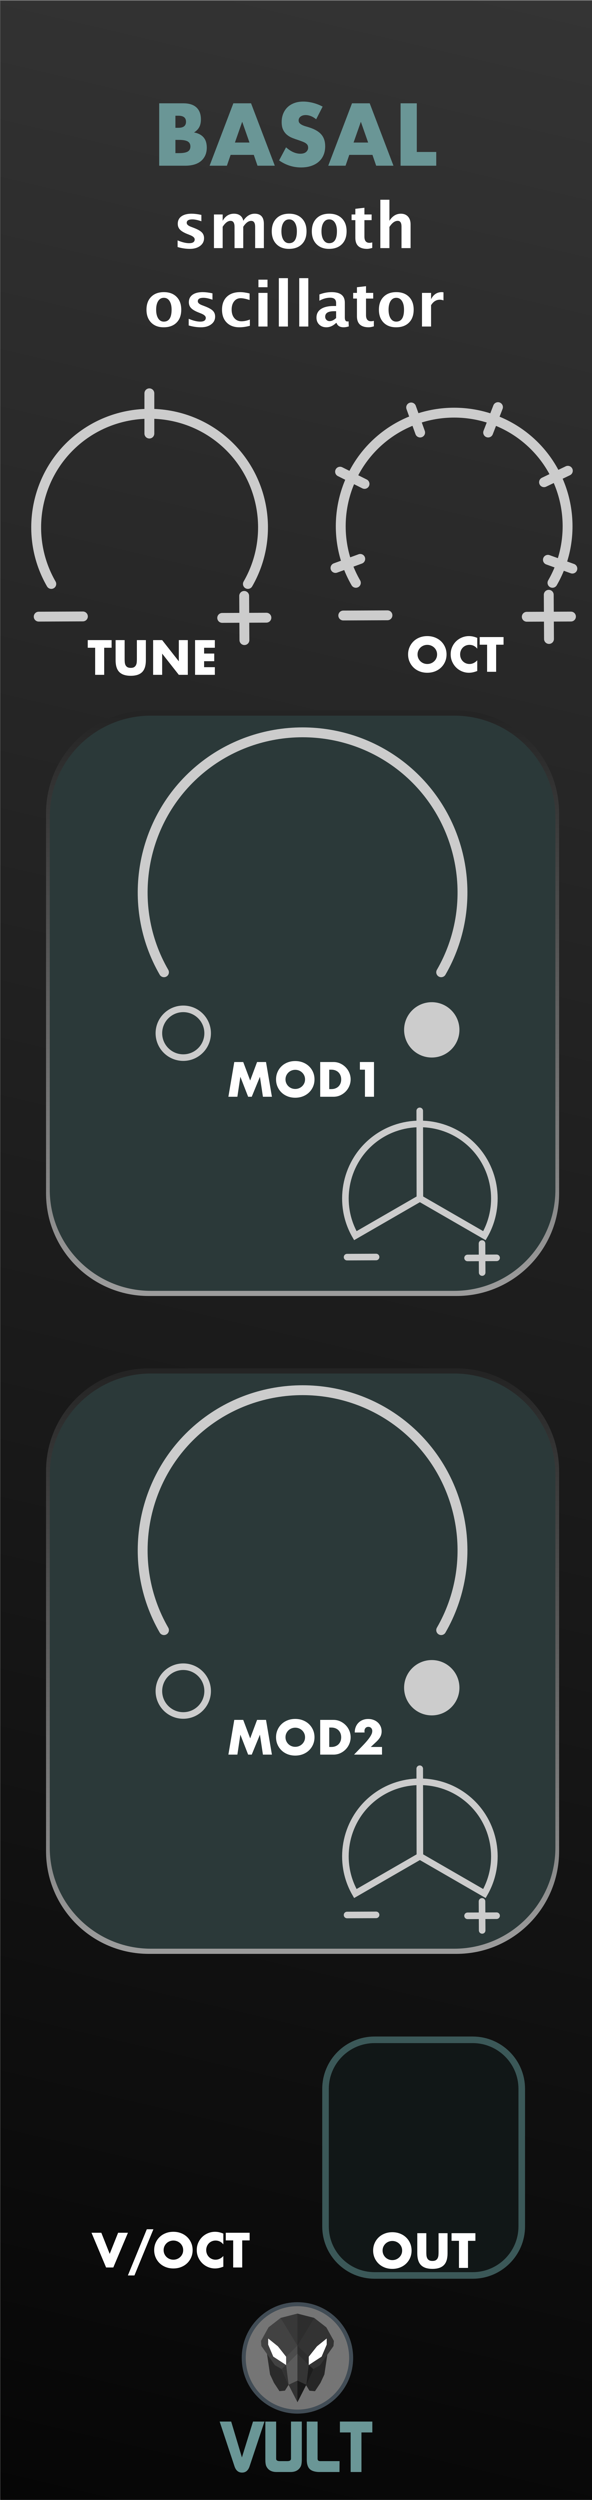 <?xml version="1.0" encoding="UTF-8" standalone="no"?>
<svg
   xmlns:serif="http://www.serif.com/"
   xmlns:dc="http://purl.org/dc/elements/1.1/"
   xmlns:cc="http://creativecommons.org/ns#"
   xmlns:rdf="http://www.w3.org/1999/02/22-rdf-syntax-ns#"
   xmlns:svg="http://www.w3.org/2000/svg"
   xmlns="http://www.w3.org/2000/svg"
   xmlns:xlink="http://www.w3.org/1999/xlink"
   xmlns:sodipodi="http://sodipodi.sourceforge.net/DTD/sodipodi-0.dtd"
   xmlns:inkscape="http://www.inkscape.org/namespaces/inkscape"
   width="90px"
   height="380px"
   version="1.1"
   xml:space="preserve"
   style="fill-rule:evenodd;clip-rule:evenodd;stroke-linecap:round;"
   id="svg200"
   sodipodi:docname="Basal.svg"
   inkscape:version="0.92.3 (2405546, 2018-03-11)"><rect width="100%" height="100%" fill="#808080" stroke="none"/><sodipodi:namedview
   pagecolor="#ffffff"
   bordercolor="#666666"
   borderopacity="1"
   objecttolerance="10"
   gridtolerance="10"
   guidetolerance="10"
   inkscape:pageopacity="0"
   inkscape:pageshadow="2"
   inkscape:window-width="1920"
   inkscape:window-height="1017"
   id="namedview202"
   showgrid="false"
   inkscape:zoom="1.4142136"
   inkscape:cx="-110.9126"
   inkscape:cy="222.34409"
   inkscape:window-x="1912"
   inkscape:window-y="-8"
   inkscape:window-maximized="1"
   inkscape:current-layer="layer2" />
  <defs
   id="defs17">
    <linearGradient
   id="_Linear1"
   x1="0"
   y1="0"
   x2="1"
   y2="0"
   gradientUnits="userSpaceOnUse"
   gradientTransform="matrix(89.711,-379.998,227.268,150,0.289,379.998)">
      <stop
   offset="0"
   style="stop-color:#060606;stop-opacity:1"
   id="stop2" />
      <stop
   offset="1"
   style="stop-color:#343434;stop-opacity:1"
   id="stop4" />
    </linearGradient>
    <linearGradient
   id="_Linear2"
   x1="0"
   y1="0"
   x2="1"
   y2="0"
   gradientUnits="userSpaceOnUse"
   gradientTransform="matrix(0,-89,28.826,0,77.652,197)">
      <stop
   offset="0"
   style="stop-color:rgb(156,156,156);stop-opacity:1"
   id="stop7" />
      <stop
   offset="1"
   style="stop-color:rgb(36,36,36);stop-opacity:1"
   id="stop9" />
    </linearGradient>
    <linearGradient
   id="_Linear3"
   x1="0"
   y1="0"
   x2="1"
   y2="0"
   gradientUnits="userSpaceOnUse"
   gradientTransform="matrix(0,-89,28.826,0,77.652,297)">
      <stop
   offset="0"
   style="stop-color:rgb(156,156,156);stop-opacity:1"
   id="stop12" />
      <stop
   offset="1"
   style="stop-color:rgb(36,36,36);stop-opacity:1"
   id="stop14" />
    </linearGradient>
  
    
    
    
    
    
    
    
    
    
    
    
    
    
    
    
    
    
    
    
    
    
    
  <linearGradient
   inkscape:collect="always"
   xlink:href="#_Linear1"
   id="linearGradient1268"
   x1="115.284"
   y1="382.275"
   x2="204.995"
   y2="2.277"
   gradientUnits="userSpaceOnUse"
   gradientTransform="matrix(1.004,0,0,1,-115.655,-2.177)" />
      
      
      
      
      
      
      
      
      
      
      
      
      
      
      
      
      
      
      
      
      
    </defs>
  
<g
   inkscape:groupmode="layer"
   id="layer1"
   inkscape:label="Layer 1"><rect
     style="clip-rule:evenodd;fill:url(#linearGradient1268);fill-opacity:1.0;fill-rule:evenodd;stroke-width:1.002;stroke-linecap:round"
     height="380.069"
     width="90.031"
     y="0.101"
     x="0.04"
     id="rect2024" /></g><g
   inkscape:groupmode="layer"
   id="layer2"
   inkscape:label="Layer 2"><path
     inkscape:connector-curvature="0"
     id="path21"
     style="fill-rule:evenodd;clip-rule:evenodd;stroke-linecap:round;fill:url(#_Linear2)"
     d="M 85,123.6 C 85,114.99 78.01,108 69.4,108 H 22.6 C 13.99,108 7,114.99 7,123.6 v 57.8 c 0,8.61 6.99,15.6 15.6,15.6 h 46.8 c 8.61,0 15.6,-6.99 15.6,-15.6 z" /><path
     inkscape:connector-curvature="0"
     id="path23"
     style="fill-rule:evenodd;clip-rule:evenodd;stroke-linecap:round;fill:#2b3939;fill-opacity:1"
     d="m 84.435,124.158 c 0,-8.485 -6.889,-15.374 -15.374,-15.374 H 22.939 c -8.485,0 -15.374,6.889 -15.374,15.374 v 56.684 c 0,8.485 6.889,15.374 15.374,15.374 h 46.122 c 8.485,0 15.374,-6.889 15.374,-15.374 z" /><g
     style="fill-rule:evenodd;clip-rule:evenodd;stroke-linecap:round"
     id="text9293-4">
      <path
   inkscape:connector-curvature="0"
   id="path25"
   style="fill:#ffffff;fill-rule:nonzero"
   d="m 63.476,99.477 c 0,0.21 0.04,0.404 0.119,0.581 0.079,0.178 0.187,0.332 0.322,0.462 0.135,0.131 0.293,0.233 0.472,0.305 0.18,0.072 0.37,0.108 0.571,0.108 0.201,0 0.391,-0.036 0.57,-0.108 0.18,-0.072 0.339,-0.174 0.476,-0.305 0.138,-0.13 0.247,-0.284 0.326,-0.462 0.079,-0.177 0.119,-0.371 0.119,-0.581 0,-0.21 -0.04,-0.403 -0.119,-0.581 -0.079,-0.177 -0.188,-0.331 -0.326,-0.462 -0.137,-0.13 -0.296,-0.232 -0.476,-0.304 -0.179,-0.072 -0.369,-0.109 -0.57,-0.109 -0.201,0 -0.391,0.037 -0.571,0.109 -0.179,0.072 -0.337,0.174 -0.472,0.304 -0.135,0.131 -0.243,0.285 -0.322,0.462 -0.079,0.178 -0.119,0.371 -0.119,0.581 z m -1.435,0 c 0,-0.392 0.072,-0.757 0.217,-1.095 0.145,-0.338 0.345,-0.634 0.602,-0.886 0.257,-0.252 0.563,-0.449 0.92,-0.591 0.357,-0.142 0.751,-0.214 1.18,-0.214 0.425,0 0.817,0.072 1.176,0.214 0.359,0.142 0.668,0.339 0.927,0.591 0.259,0.252 0.461,0.548 0.606,0.886 0.145,0.338 0.217,0.703 0.217,1.095 0,0.392 -0.072,0.758 -0.217,1.096 -0.145,0.338 -0.347,0.633 -0.606,0.885 -0.259,0.252 -0.568,0.45 -0.927,0.592 -0.359,0.142 -0.751,0.213 -1.176,0.213 -0.429,0 -0.823,-0.071 -1.18,-0.213 -0.357,-0.142 -0.663,-0.34 -0.92,-0.592 -0.257,-0.252 -0.457,-0.547 -0.602,-0.885 -0.145,-0.338 -0.217,-0.704 -0.217,-1.096 z" />
      <path
   inkscape:connector-curvature="0"
   id="path27"
   style="fill:#ffffff;fill-rule:nonzero"
   d="m 72.555,98.602 c -0.317,-0.387 -0.709,-0.581 -1.176,-0.581 -0.205,0 -0.396,0.038 -0.571,0.112 -0.175,0.075 -0.325,0.177 -0.451,0.305 -0.126,0.128 -0.225,0.281 -0.298,0.458 -0.072,0.178 -0.108,0.369 -0.108,0.574 0,0.21 0.036,0.404 0.108,0.581 0.073,0.178 0.173,0.332 0.301,0.462 0.129,0.131 0.279,0.234 0.452,0.308 0.173,0.075 0.359,0.112 0.56,0.112 0.439,0 0.833,-0.186 1.183,-0.56 v 1.624 l -0.14,0.049 c -0.21,0.075 -0.406,0.13 -0.588,0.165 -0.182,0.035 -0.362,0.052 -0.539,0.052 -0.364,0 -0.713,-0.068 -1.047,-0.206 -0.333,-0.138 -0.627,-0.331 -0.882,-0.581 -0.254,-0.25 -0.458,-0.546 -0.612,-0.889 -0.154,-0.343 -0.231,-0.718 -0.231,-1.124 0,-0.406 0.076,-0.778 0.227,-1.116 0.152,-0.338 0.355,-0.63 0.609,-0.875 0.255,-0.245 0.55,-0.436 0.886,-0.574 0.336,-0.138 0.688,-0.207 1.057,-0.207 0.21,0 0.416,0.023 0.619,0.067 0.203,0.044 0.417,0.113 0.641,0.206 z" />
      <path
   inkscape:connector-curvature="0"
   id="path29"
   style="fill:#ffffff;fill-rule:nonzero"
   d="m 75.425,98 v 4.116 H 74.053 V 98 h -1.127 v -1.162 h 3.626 V 98 Z" />
    </g><g
     style="fill-rule:evenodd;clip-rule:evenodd;stroke-linecap:round"
     id="g42">
      <path
   inkscape:connector-curvature="0"
   style="fill:none;stroke:#cccccc;stroke-width:1.5px"
   d="m 83.989,88.593 c 4.17,-7.222 2.537,-16.486 -3.852,-21.847 -6.389,-5.361 -15.795,-5.361 -22.184,0 -6.389,5.361 -8.022,14.625 -3.852,21.847"
   id="path8216-1" />
      <path
   inkscape:connector-curvature="0"
   style="fill:none;stroke:#cccccc;stroke-width:1.5px"
   d="m 63.872,65.747 -1.366,-3.81"
   id="path9948" />
      <path
   inkscape:connector-curvature="0"
   style="fill:none;stroke:#cccccc;stroke-width:1.5px"
   d="m 74.213,65.747 1.493,-3.86"
   serif:id="path9948"
   id="path99481" />
      <path
   inkscape:connector-curvature="0"
   style="fill:none;stroke:#cccccc;stroke-width:1.5px"
   d="m 82.707,73.3 3.621,-1.741"
   serif:id="path9948"
   id="path99482" />
      <path
   inkscape:connector-curvature="0"
   style="fill:none;stroke:#cccccc;stroke-width:1.5px"
   d="m 83.297,85.093 3.717,1.34"
   serif:id="path9948"
   id="path99483" />
      <path
   inkscape:connector-curvature="0"
   style="fill:none;stroke:#cccccc;stroke-width:1.5px"
   d="m 55.418,73.559 -3.719,-1.86"
   serif:id="path9948"
   id="path99484" />
      <path
   inkscape:connector-curvature="0"
   style="fill:none;stroke:#cccccc;stroke-width:1.5px"
   d="m 54.767,84.958 -3.764,1.378"
   serif:id="path9948"
   id="path99485" />
      <path
   inkscape:connector-curvature="0"
   style="fill:#cccccc;fill-rule:nonzero;stroke:#cccccc;stroke-width:1.5px"
   d="m 83.425,90.411 0.037,6.718"
   id="path9630" />
      <path
   inkscape:connector-curvature="0"
   style="fill:#cccccc;fill-rule:nonzero;stroke:#cccccc;stroke-width:1.5px"
   d="m 86.802,93.722 -6.718,0.031"
   id="path9630-1" />
      <path
   inkscape:connector-curvature="0"
   style="fill:#cccccc;fill-rule:nonzero;stroke:#cccccc;stroke-width:1.5px"
   d="m 58.905,93.531 -6.719,0.031"
   id="path9630-1-6" />
    </g><g
     style="fill-rule:evenodd;clip-rule:evenodd;stroke-linecap:round"
     serif:id="text9293-4"
     id="text9293-41">
      <path
   inkscape:connector-curvature="0"
   id="path44"
   style="fill:#ffffff;fill-rule:nonzero"
   d="m 15.839,98.463 v 4.116 H 14.467 V 98.463 H 13.34 v -1.162 h 3.626 v 1.162 z" />
      <path
   inkscape:connector-curvature="0"
   id="path46"
   style="fill:#ffffff;fill-rule:nonzero"
   d="m 18.947,97.301 v 2.87 c 0,0.154 0.006,0.312 0.018,0.473 0.011,0.161 0.046,0.307 0.104,0.437 0.059,0.131 0.151,0.237 0.277,0.319 0.126,0.082 0.303,0.122 0.532,0.122 0.229,0 0.405,-0.04 0.529,-0.122 0.123,-0.082 0.215,-0.188 0.276,-0.319 0.061,-0.13 0.097,-0.276 0.108,-0.437 0.012,-0.161 0.018,-0.319 0.018,-0.473 v -2.87 h 1.365 v 3.059 c 0,0.822 -0.188,1.421 -0.563,1.799 -0.376,0.378 -0.954,0.567 -1.733,0.567 -0.779,0 -1.358,-0.189 -1.736,-0.567 -0.378,-0.378 -0.567,-0.977 -0.567,-1.799 v -3.059 z" />
      <path
   inkscape:connector-curvature="0"
   id="path48"
   style="fill:#ffffff;fill-rule:nonzero"
   d="m 23.28,102.579 v -5.278 h 1.372 l 2.534,3.227 v -3.227 h 1.365 v 5.278 h -1.365 l -2.534,-3.227 v 3.227 z" />
      <path
   inkscape:connector-curvature="0"
   id="path50"
   style="fill:#ffffff;fill-rule:nonzero"
   d="m 32.66,98.463 h -1.631 v 0.882 h 1.54 v 1.162 h -1.54 v 0.91 h 1.631 v 1.162 h -3.003 v -5.278 h 3.003 z" />
    </g><g
     style="fill-rule:evenodd;clip-rule:evenodd;stroke-linecap:round"
     serif:id="text9293-4"
     id="text9293-42">
      <path
   inkscape:connector-curvature="0"
   id="path53"
   style="fill:#ffffff;fill-rule:nonzero"
   d="m 34.722,166.713 0.896,-5.278 h 1.358 l 1.057,2.814 1.05,-2.814 h 1.358 l 0.896,5.278 h -1.365 l -0.455,-3.038 -1.246,3.038 h -0.546 l -1.183,-3.038 -0.455,3.038 z" />
      <path
   inkscape:connector-curvature="0"
   id="path55"
   style="fill:#ffffff;fill-rule:nonzero"
   d="m 43.402,164.074 c 0,0.21 0.039,0.404 0.119,0.581 0.079,0.177 0.186,0.331 0.322,0.462 0.135,0.131 0.292,0.232 0.472,0.305 0.18,0.072 0.37,0.108 0.571,0.108 0.2,0 0.39,-0.036 0.57,-0.108 0.18,-0.073 0.338,-0.174 0.476,-0.305 0.138,-0.131 0.246,-0.285 0.326,-0.462 0.079,-0.177 0.119,-0.371 0.119,-0.581 0,-0.21 -0.04,-0.404 -0.119,-0.581 -0.08,-0.177 -0.188,-0.331 -0.326,-0.462 -0.138,-0.131 -0.296,-0.232 -0.476,-0.304 -0.18,-0.073 -0.37,-0.109 -0.57,-0.109 -0.201,0 -0.391,0.036 -0.571,0.109 -0.18,0.072 -0.337,0.173 -0.472,0.304 -0.136,0.131 -0.243,0.285 -0.322,0.462 -0.08,0.177 -0.119,0.371 -0.119,0.581 z m -1.435,0 c 0,-0.392 0.072,-0.757 0.217,-1.095 0.144,-0.339 0.345,-0.634 0.602,-0.886 0.256,-0.252 0.563,-0.449 0.92,-0.591 0.357,-0.143 0.75,-0.214 1.18,-0.214 0.424,0 0.816,0.071 1.176,0.214 0.359,0.142 0.668,0.339 0.927,0.591 0.259,0.252 0.461,0.547 0.606,0.886 0.144,0.338 0.217,0.703 0.217,1.095 0,0.392 -0.073,0.757 -0.217,1.096 -0.145,0.338 -0.347,0.633 -0.606,0.885 -0.259,0.252 -0.568,0.449 -0.927,0.592 -0.36,0.142 -0.752,0.213 -1.176,0.213 -0.43,0 -0.823,-0.071 -1.18,-0.213 -0.357,-0.143 -0.664,-0.34 -0.92,-0.592 -0.257,-0.252 -0.458,-0.547 -0.602,-0.885 -0.145,-0.339 -0.217,-0.704 -0.217,-1.096 z" />
      <path
   inkscape:connector-curvature="0"
   id="path57"
   style="fill:#ffffff;fill-rule:nonzero"
   d="m 50.052,165.551 h 0.315 c 0.238,0 0.45,-0.037 0.637,-0.112 0.186,-0.075 0.344,-0.177 0.472,-0.308 0.128,-0.131 0.226,-0.286 0.294,-0.465 0.068,-0.18 0.102,-0.377 0.102,-0.592 0,-0.21 -0.035,-0.406 -0.105,-0.588 -0.07,-0.182 -0.17,-0.338 -0.298,-0.469 -0.128,-0.131 -0.286,-0.233 -0.472,-0.308 -0.187,-0.075 -0.397,-0.112 -0.63,-0.112 h -0.315 z m -1.372,-4.116 h 2.03 c 0.359,0 0.696,0.072 1.011,0.217 0.315,0.145 0.59,0.337 0.826,0.578 0.236,0.24 0.421,0.52 0.557,0.84 0.135,0.319 0.203,0.654 0.203,1.004 0,0.345 -0.067,0.678 -0.2,0.998 -0.133,0.319 -0.317,0.6 -0.553,0.843 -0.236,0.243 -0.511,0.436 -0.826,0.581 -0.315,0.145 -0.654,0.217 -1.018,0.217 h -2.03 z" />
      <path
   inkscape:connector-curvature="0"
   id="path59"
   style="fill:#ffffff;fill-rule:nonzero"
   d="m 55.484,162.597 h -0.77 v -1.162 h 2.142 v 5.278 h -1.372 z" />
    </g><g
     style="fill-rule:evenodd;clip-rule:evenodd;stroke-linecap:round"
     id="g67">
      <path
   inkscape:connector-curvature="0"
   style="fill:none;stroke:#cccccc;stroke-width:1px"
   d="m 73.648,187.83 c 2.739,-4.743 1.666,-10.827 -2.529,-14.347 -4.196,-3.521 -10.374,-3.521 -14.569,0 -4.196,3.52 -5.269,9.604 -2.53,14.347 l 9.814,-5.666 z"
   id="path8216-1-5-0-2" />
      <path
   inkscape:connector-curvature="0"
   style="fill:#cccccc;fill-rule:nonzero;stroke:#cccccc;stroke-width:1px"
   d="m 73.278,189.024 0.024,4.412"
   id="path9630-2-6-1" />
      <path
   inkscape:connector-curvature="0"
   style="fill:#cccccc;fill-rule:nonzero;stroke:#cccccc;stroke-width:1px"
   d="m 75.496,191.198 -4.413,0.02"
   id="path9630-1-1-4-7" />
      <path
   inkscape:connector-curvature="0"
   style="fill:#cccccc;fill-rule:nonzero;stroke:#cccccc;stroke-width:1px"
   d="m 57.175,191.073 -4.412,0.02"
   id="path9630-1-6-9-9-2" />
      <path
   inkscape:connector-curvature="0"
   style="fill:none;stroke:#cccccc;stroke-width:1px"
   d="M 63.834,182.166 63.811,168.858"
   id="path9948-9-9-4" />
    </g><g
     style="fill-rule:evenodd;clip-rule:evenodd;stroke-linecap:round"
     id="text7967-9-5">
      <g
   id="g101"
   transform="matrix(1.059,0,0,1.059,7.758,37.714)">
        <path
   inkscape:connector-curvature="0"
   id="path69"
   style="fill:#ffffff;fill-rule:nonzero"
   d="m 18.171,-0.154 v -0.954 c 0.645,0.27 1.196,0.404 1.653,0.404 0.534,0 0.8,-0.181 0.8,-0.545 0,-0.234 -0.219,-0.439 -0.659,-0.615 l -0.44,-0.176 c -0.478,-0.194 -0.819,-0.402 -1.024,-0.625 -0.205,-0.222 -0.308,-0.498 -0.308,-0.826 0,-0.458 0.174,-0.813 0.523,-1.067 0.349,-0.253 0.837,-0.38 1.464,-0.38 0.393,0 0.861,0.057 1.403,0.172 v 0.914 c -0.522,-0.182 -0.954,-0.272 -1.297,-0.272 -0.539,0 -0.809,0.167 -0.809,0.501 0,0.22 0.199,0.406 0.598,0.558 l 0.378,0.145 c 0.566,0.214 0.959,0.431 1.181,0.651 0.221,0.22 0.332,0.503 0.332,0.849 0,0.454 -0.189,0.823 -0.565,1.106 -0.377,0.282 -0.867,0.424 -1.471,0.424 -0.581,0 -1.167,-0.088 -1.759,-0.264 z" />
        <path
   inkscape:connector-curvature="0"
   id="path71"
   style="fill:#ffffff;fill-rule:nonzero"
   d="m 23.39,0 v -4.828 h 1.249 v 0.91 c 0.381,-0.68 0.923,-1.02 1.627,-1.02 0.363,0 0.662,0.089 0.897,0.268 0.234,0.179 0.378,0.43 0.431,0.752 0.451,-0.68 0.997,-1.02 1.636,-1.02 0.882,0 1.323,0.487 1.323,1.46 V 0 h -1.249 v -3.052 c 0,-0.571 -0.19,-0.857 -0.571,-0.857 -0.39,0 -0.77,0.281 -1.139,0.844 V 0 h -1.249 v -3.052 c 0,-0.574 -0.192,-0.861 -0.576,-0.861 -0.384,0 -0.761,0.282 -1.13,0.848 V 0 Z" />
        <path
   inkscape:connector-curvature="0"
   id="path73"
   style="fill:#ffffff;fill-rule:nonzero"
   d="m 34.15,0.11 c -0.753,0 -1.352,-0.228 -1.796,-0.684 -0.444,-0.456 -0.666,-1.069 -0.666,-1.84 0,-0.78 0.223,-1.395 0.67,-1.847 0.447,-0.451 1.055,-0.677 1.823,-0.677 0.771,0 1.38,0.226 1.827,0.677 0.447,0.452 0.67,1.064 0.67,1.838 0,0.792 -0.224,1.412 -0.673,1.86 -0.448,0.449 -1.067,0.673 -1.855,0.673 z m 0.022,-0.814 c 0.747,0 1.121,-0.573 1.121,-1.719 0,-0.525 -0.099,-0.939 -0.297,-1.244 -0.198,-0.305 -0.469,-0.457 -0.815,-0.457 -0.343,0 -0.614,0.152 -0.812,0.457 -0.197,0.305 -0.296,0.722 -0.296,1.253 0,0.525 0.098,0.941 0.294,1.249 0.197,0.308 0.465,0.461 0.805,0.461 z" />
        <path
   inkscape:connector-curvature="0"
   id="path75"
   style="fill:#ffffff;fill-rule:nonzero"
   d="m 39.901,0.11 c -0.753,0 -1.352,-0.228 -1.796,-0.684 -0.444,-0.456 -0.666,-1.069 -0.666,-1.84 0,-0.78 0.223,-1.395 0.67,-1.847 0.447,-0.451 1.055,-0.677 1.823,-0.677 0.771,0 1.38,0.226 1.827,0.677 0.447,0.452 0.671,1.064 0.671,1.838 0,0.792 -0.225,1.412 -0.673,1.86 -0.449,0.449 -1.067,0.673 -1.856,0.673 z m 0.022,-0.814 c 0.748,0 1.122,-0.573 1.122,-1.719 0,-0.525 -0.099,-0.939 -0.297,-1.244 -0.198,-0.305 -0.47,-0.457 -0.816,-0.457 -0.343,0 -0.613,0.152 -0.811,0.457 -0.198,0.305 -0.297,0.722 -0.297,1.253 0,0.525 0.098,0.941 0.295,1.249 0.196,0.308 0.464,0.461 0.804,0.461 z" />
        <path
   inkscape:connector-curvature="0"
   id="path77"
   style="fill:#ffffff;fill-rule:nonzero"
   d="m 46.114,-0.026 c -0.31,0.09 -0.555,0.136 -0.734,0.136 -1.129,0 -1.693,-0.528 -1.693,-1.583 v -2.542 h -0.541 v -0.813 h 0.541 v -0.813 l 1.302,-0.15 v 0.963 h 1.033 v 0.813 h -1.033 v 2.37 c 0,0.593 0.242,0.889 0.725,0.889 0.112,0 0.245,-0.021 0.4,-0.062 z" />
        <path
   inkscape:connector-curvature="0"
   id="path79"
   style="fill:#ffffff;fill-rule:nonzero"
   d="m 47.275,0 v -6.943 h 1.302 v 3.025 c 0.425,-0.68 0.973,-1.02 1.644,-1.02 0.431,0 0.771,0.136 1.02,0.409 0.249,0.273 0.374,0.645 0.374,1.117 V 0 h -1.301 v -3.091 c 0,-0.548 -0.182,-0.822 -0.546,-0.822 -0.413,0 -0.81,0.291 -1.191,0.875 V 0 Z" />
        <path
   inkscape:connector-curvature="0"
   id="path81"
   style="fill:#ffffff;fill-rule:nonzero"
   d="m 16.166,11.366 c -0.754,0 -1.352,-0.227 -1.796,-0.683 -0.444,-0.456 -0.667,-1.07 -0.667,-1.84 0,-0.78 0.224,-1.396 0.671,-1.847 0.447,-0.452 1.055,-0.677 1.823,-0.677 0.771,0 1.38,0.225 1.827,0.677 0.447,0.451 0.67,1.064 0.67,1.838 0,0.791 -0.224,1.411 -0.673,1.86 -0.448,0.448 -1.067,0.672 -1.855,0.672 z m 0.022,-0.813 c 0.747,0 1.121,-0.573 1.121,-1.719 0,-0.525 -0.099,-0.94 -0.297,-1.245 -0.198,-0.305 -0.469,-0.457 -0.815,-0.457 -0.343,0 -0.614,0.152 -0.812,0.457 -0.197,0.305 -0.296,0.723 -0.296,1.254 0,0.524 0.098,0.94 0.294,1.248 0.197,0.308 0.465,0.462 0.805,0.462 z" />
        <path
   inkscape:connector-curvature="0"
   id="path83"
   style="fill:#ffffff;fill-rule:nonzero"
   d="m 19.763,11.103 v -0.955 c 0.645,0.27 1.196,0.405 1.653,0.405 0.533,0 0.8,-0.182 0.8,-0.545 0,-0.235 -0.22,-0.44 -0.659,-0.616 L 21.117,9.216 C 20.639,9.023 20.298,8.815 20.092,8.592 19.887,8.369 19.785,8.094 19.785,7.765 c 0,-0.457 0.174,-0.812 0.523,-1.066 0.349,-0.254 0.837,-0.38 1.464,-0.38 0.393,0 0.86,0.057 1.403,0.171 V 7.405 C 22.653,7.223 22.221,7.132 21.878,7.132 c -0.54,0 -0.809,0.167 -0.809,0.501 0,0.22 0.199,0.406 0.598,0.559 l 0.378,0.145 c 0.566,0.214 0.959,0.431 1.18,0.651 0.222,0.219 0.332,0.502 0.332,0.848 0,0.455 -0.188,0.823 -0.565,1.106 -0.376,0.283 -0.867,0.424 -1.471,0.424 -0.58,0 -1.166,-0.087 -1.758,-0.263 z" />
        <path
   inkscape:connector-curvature="0"
   id="path85"
   style="fill:#ffffff;fill-rule:nonzero"
   d="m 28.544,11.151 c -0.54,0.144 -1.04,0.215 -1.5,0.215 -0.771,0 -1.38,-0.226 -1.827,-0.679 -0.447,-0.453 -0.67,-1.069 -0.67,-1.849 0,-0.788 0.23,-1.405 0.69,-1.851 0.46,-0.446 1.096,-0.668 1.908,-0.668 0.393,0 0.846,0.063 1.359,0.189 v 0.941 c -0.533,-0.173 -0.96,-0.26 -1.28,-0.26 -0.389,0 -0.703,0.15 -0.94,0.449 -0.238,0.299 -0.357,0.696 -0.357,1.191 0,0.507 0.129,0.913 0.385,1.218 0.257,0.305 0.599,0.458 1.027,0.458 0.39,0 0.791,-0.085 1.205,-0.255 z" />
        <path
   inkscape:connector-curvature="0"
   id="path87"
   style="fill:#ffffff;fill-rule:nonzero"
   d="M 29.775,11.257 V 6.429 h 1.301 v 4.828 z m 0,-5.642 V 4.529 h 1.301 v 1.086 z" />
        <rect
   id="rect89"
   style="fill:#ffffff;fill-rule:nonzero"
   height="6.943"
   width="1.302"
   y="4.314"
   x="32.703" />
        <rect
   id="rect91"
   style="fill:#ffffff;fill-rule:nonzero"
   height="6.943"
   width="1.302"
   y="4.314"
   x="35.632" />
        <path
   inkscape:connector-curvature="0"
   id="path93"
   style="fill:#ffffff;fill-rule:nonzero"
   d="m 40.926,10.738 c -0.434,0.419 -0.899,0.628 -1.394,0.628 -0.422,0 -0.765,-0.129 -1.029,-0.386 -0.264,-0.258 -0.396,-0.593 -0.396,-1.003 0,-0.534 0.214,-0.945 0.64,-1.233 0.427,-0.289 1.037,-0.434 1.831,-0.434 h 0.348 V 7.871 c 0,-0.501 -0.286,-0.752 -0.858,-0.752 -0.507,0 -1.02,0.144 -1.539,0.431 V 6.653 c 0.59,-0.223 1.173,-0.334 1.75,-0.334 1.264,0 1.896,0.502 1.896,1.508 v 2.137 c 0,0.378 0.121,0.567 0.365,0.567 0.043,0 0.101,-0.006 0.171,-0.018 l 0.031,0.73 c -0.276,0.082 -0.519,0.123 -0.73,0.123 -0.534,0 -0.877,-0.209 -1.029,-0.628 z m 0,-0.699 V 9.058 h -0.308 c -0.841,0 -1.262,0.264 -1.262,0.791 0,0.179 0.061,0.329 0.183,0.451 0.121,0.122 0.271,0.183 0.45,0.183 0.305,0 0.617,-0.148 0.937,-0.444 z" />
        <path
   inkscape:connector-curvature="0"
   id="path95"
   style="fill:#ffffff;fill-rule:nonzero"
   d="m 46.343,11.23 c -0.311,0.091 -0.556,0.136 -0.734,0.136 -1.129,0 -1.693,-0.527 -1.693,-1.583 V 7.242 H 43.375 V 6.429 h 0.541 V 5.615 l 1.301,-0.149 v 0.963 h 1.034 v 0.813 h -1.034 v 2.37 c 0,0.592 0.242,0.888 0.726,0.888 0.111,0 0.245,-0.02 0.4,-0.061 z" />
        <path
   inkscape:connector-curvature="0"
   id="path97"
   style="fill:#ffffff;fill-rule:nonzero"
   d="m 49.531,11.366 c -0.753,0 -1.352,-0.227 -1.796,-0.683 -0.444,-0.456 -0.666,-1.07 -0.666,-1.84 0,-0.78 0.223,-1.396 0.67,-1.847 0.447,-0.452 1.055,-0.677 1.823,-0.677 0.771,0 1.38,0.225 1.827,0.677 0.447,0.451 0.67,1.064 0.67,1.838 0,0.791 -0.224,1.411 -0.673,1.86 -0.448,0.448 -1.067,0.672 -1.855,0.672 z m 0.022,-0.813 c 0.747,0 1.121,-0.573 1.121,-1.719 0,-0.525 -0.099,-0.94 -0.297,-1.245 -0.198,-0.305 -0.469,-0.457 -0.815,-0.457 -0.343,0 -0.614,0.152 -0.812,0.457 -0.197,0.305 -0.296,0.723 -0.296,1.254 0,0.524 0.098,0.94 0.294,1.248 0.197,0.308 0.465,0.462 0.805,0.462 z" />
        <path
   inkscape:connector-curvature="0"
   id="path99"
   style="fill:#ffffff;fill-rule:nonzero"
   d="M 53.255,11.257 V 6.429 h 1.302 v 0.91 c 0.337,-0.68 0.85,-1.02 1.539,-1.02 0.082,0 0.162,0.008 0.242,0.026 V 7.506 C 56.153,7.438 55.981,7.405 55.823,7.405 c -0.519,0 -0.941,0.262 -1.266,0.787 v 3.065 z" />
      </g>
    </g><g
     style="clip-rule:evenodd;fill:#6a9696;fill-rule:evenodd;stroke-linecap:round;fill-opacity:1"
     id="g114"
     transform="translate(-1.409,-1.006)">
      <path
   inkscape:connector-curvature="0"
   id="path104"
   style="fill:#6a9696;fill-rule:nonzero;fill-opacity:1"
   d="m 28.078,24.283 h 0.541 c 0.62,0 1.065,-0.08 1.333,-0.239 0.269,-0.16 0.403,-0.415 0.403,-0.768 0,-0.352 -0.134,-0.608 -0.403,-0.767 C 29.684,22.35 29.239,22.27 28.619,22.27 h -0.541 z m 0,-3.85 h 0.453 c 0.771,0 1.157,-0.306 1.157,-0.918 0,-0.612 -0.386,-0.918 -1.157,-0.918 H 28.078 Z M 25.612,16.71 h 3.674 c 0.872,0 1.534,0.209 1.987,0.629 0.453,0.419 0.68,1.023 0.68,1.811 0,0.478 -0.086,0.875 -0.258,1.189 -0.172,0.315 -0.434,0.581 -0.787,0.799 0.353,0.067 0.652,0.17 0.9,0.308 0.247,0.138 0.449,0.308 0.604,0.51 0.155,0.201 0.266,0.427 0.333,0.679 0.067,0.251 0.101,0.52 0.101,0.805 0,0.444 -0.078,0.839 -0.233,1.183 -0.155,0.343 -0.373,0.633 -0.654,0.868 -0.281,0.234 -0.623,0.41 -1.025,0.528 -0.403,0.117 -0.856,0.176 -1.359,0.176 h -3.963 z" />
      <path
   inkscape:connector-curvature="0"
   id="path106"
   style="fill:#6a9696;fill-rule:nonzero;fill-opacity:1"
   d="m 39.337,22.673 -1.107,-3.158 -1.107,3.158 z m 0.654,1.874 h -3.522 l -0.566,1.648 h -2.63 l 3.611,-9.485 h 2.692 l 3.61,9.485 h -2.629 z" />
      <path
   inkscape:connector-curvature="0"
   id="path108"
   style="fill:#6a9696;fill-rule:nonzero;fill-opacity:1"
   d="m 49.476,19.138 c -0.268,-0.218 -0.536,-0.38 -0.805,-0.485 -0.268,-0.104 -0.528,-0.157 -0.78,-0.157 -0.319,0 -0.578,0.076 -0.78,0.227 -0.201,0.151 -0.302,0.348 -0.302,0.591 0,0.168 0.051,0.306 0.151,0.415 0.101,0.109 0.233,0.203 0.397,0.283 0.163,0.08 0.348,0.149 0.553,0.208 0.206,0.058 0.409,0.121 0.61,0.188 0.805,0.269 1.394,0.627 1.768,1.076 0.373,0.449 0.559,1.033 0.559,1.755 0,0.486 -0.081,0.926 -0.245,1.321 -0.163,0.394 -0.402,0.731 -0.717,1.012 -0.314,0.281 -0.7,0.499 -1.157,0.654 -0.457,0.156 -0.975,0.233 -1.554,0.233 -1.199,0 -2.31,-0.356 -3.334,-1.069 l 1.057,-1.988 c 0.369,0.327 0.734,0.571 1.095,0.73 0.36,0.159 0.717,0.239 1.069,0.239 0.402,0 0.702,-0.092 0.899,-0.277 0.197,-0.184 0.296,-0.394 0.296,-0.629 0,-0.142 -0.025,-0.266 -0.075,-0.371 C 48.13,22.989 48.046,22.893 47.929,22.805 47.812,22.717 47.658,22.635 47.47,22.559 47.281,22.484 47.053,22.4 46.784,22.308 46.465,22.207 46.153,22.096 45.847,21.974 45.541,21.853 45.268,21.691 45.029,21.49 44.79,21.289 44.597,21.035 44.451,20.729 44.304,20.423 44.23,20.035 44.23,19.565 c 0,-0.469 0.078,-0.895 0.233,-1.276 0.155,-0.382 0.373,-0.709 0.654,-0.982 0.281,-0.272 0.625,-0.484 1.032,-0.635 0.407,-0.151 0.862,-0.226 1.365,-0.226 0.469,0 0.96,0.065 1.472,0.195 0.511,0.13 1.002,0.32 1.471,0.572 z" />
      <path
   inkscape:connector-curvature="0"
   id="path110"
   style="fill:#6a9696;fill-rule:nonzero;fill-opacity:1"
   d="m 57.376,22.673 -1.107,-3.158 -1.107,3.158 z m 0.655,1.874 h -3.523 l -0.566,1.648 h -2.629 l 3.61,-9.485 h 2.692 l 3.611,9.485 h -2.629 z" />
      <path
   inkscape:connector-curvature="0"
   id="path112"
   style="fill:#6a9696;fill-rule:nonzero;fill-opacity:1"
   d="m 64.773,16.71 v 7.397 h 2.957 v 2.088 H 62.308 V 16.71 Z" />
    </g><g
     style="fill-rule:evenodd;clip-rule:evenodd;stroke-linecap:round"
     id="g119">
      <path
   inkscape:connector-curvature="0"
   style="fill:none;stroke:#cccccc;stroke-width:1.5px;stroke-linejoin:miter"
   d="m 67.071,147.79 c 5.878,-10.185 3.577,-23.246 -5.431,-30.805 -9.007,-7.555 -22.273,-7.555 -31.28,0 -9.008,7.559 -11.309,20.62 -5.431,30.805"
   id="path1274" />
      <circle
   style="fill:none;stroke:#cccccc;stroke-width:1px;stroke-linecap:butt;stroke-linejoin:miter"
   r="3.706"
   cy="157.058"
   cx="27.861"
   id="circle1277" />
      <circle
   style="fill:#cccccc;stroke:#cccccc;stroke-width:1px;stroke-linecap:butt;stroke-linejoin:miter"
   r="3.706"
   cy="156.545"
   cx="65.64"
   id="circle1280" />
    </g><path
     inkscape:connector-curvature="0"
     id="path121"
     style="fill-rule:evenodd;clip-rule:evenodd;stroke-linecap:butt;stroke:#3b5858;stroke-width:1px;stroke-linejoin:round;stroke-miterlimit:1.5;fill:#111717;fill-opacity:1;stroke-opacity:1"
     d="m 79.321,317.522 c 0,-4.116 -3.342,-7.458 -7.458,-7.458 H 56.947 c -4.117,0 -7.459,3.342 -7.459,7.458 v 20.903 c 0,4.116 3.342,7.458 7.459,7.458 h 14.916 c 4.116,0 7.458,-3.342 7.458,-7.458 z" /><g
     style="fill-rule:evenodd;clip-rule:evenodd;stroke-linecap:round"
     serif:id="text9293-4"
     id="text9293-43">
      <path
   inkscape:connector-curvature="0"
   id="path123"
   style="fill:#ffffff;fill-rule:nonzero"
   d="m 15.403,339.394 1.274,3.213 1.281,-3.213 h 1.491 l -2.226,5.278 h -1.092 l -2.219,-5.278 z" />
      <path
   inkscape:connector-curvature="0"
   id="path125"
   style="fill:#ffffff;fill-rule:nonzero"
   d="m 22.319,338.862 h 1.001 l -2.884,7.021 h -0.994 z" />
      <path
   inkscape:connector-curvature="0"
   id="path127"
   style="fill:#ffffff;fill-rule:nonzero"
   d="m 24.874,342.033 c 0,0.21 0.04,0.404 0.119,0.581 0.08,0.178 0.187,0.332 0.322,0.462 0.136,0.131 0.293,0.232 0.473,0.305 0.18,0.072 0.37,0.108 0.57,0.108 0.201,0 0.391,-0.036 0.571,-0.108 0.18,-0.073 0.338,-0.174 0.476,-0.305 0.138,-0.13 0.246,-0.284 0.325,-0.462 0.08,-0.177 0.119,-0.371 0.119,-0.581 0,-0.21 -0.039,-0.403 -0.119,-0.581 -0.079,-0.177 -0.187,-0.331 -0.325,-0.462 -0.138,-0.13 -0.296,-0.232 -0.476,-0.304 -0.18,-0.073 -0.37,-0.109 -0.571,-0.109 -0.2,0 -0.39,0.036 -0.57,0.109 -0.18,0.072 -0.337,0.174 -0.473,0.304 -0.135,0.131 -0.242,0.285 -0.322,0.462 -0.079,0.178 -0.119,0.371 -0.119,0.581 z m -1.435,0 c 0,-0.392 0.073,-0.757 0.217,-1.095 0.145,-0.339 0.346,-0.634 0.602,-0.886 0.257,-0.252 0.564,-0.449 0.921,-0.591 0.357,-0.143 0.75,-0.214 1.179,-0.214 0.425,0 0.817,0.071 1.176,0.214 0.36,0.142 0.669,0.339 0.928,0.591 0.259,0.252 0.461,0.547 0.605,0.886 0.145,0.338 0.217,0.703 0.217,1.095 0,0.392 -0.072,0.757 -0.217,1.096 -0.144,0.338 -0.346,0.633 -0.605,0.885 -0.259,0.252 -0.568,0.449 -0.928,0.592 -0.359,0.142 -0.751,0.213 -1.176,0.213 -0.429,0 -0.822,-0.071 -1.179,-0.213 -0.357,-0.143 -0.664,-0.34 -0.921,-0.592 -0.256,-0.252 -0.457,-0.547 -0.602,-0.885 -0.144,-0.339 -0.217,-0.704 -0.217,-1.096 z" />
      <path
   inkscape:connector-curvature="0"
   id="path129"
   style="fill:#ffffff;fill-rule:nonzero"
   d="m 33.953,341.158 c -0.317,-0.387 -0.709,-0.581 -1.176,-0.581 -0.205,0 -0.395,0.038 -0.57,0.112 -0.175,0.075 -0.326,0.176 -0.452,0.305 -0.126,0.128 -0.225,0.281 -0.297,0.458 -0.072,0.178 -0.109,0.369 -0.109,0.574 0,0.21 0.037,0.404 0.109,0.581 0.072,0.178 0.173,0.332 0.301,0.462 0.128,0.131 0.279,0.234 0.451,0.308 0.173,0.075 0.36,0.112 0.56,0.112 0.439,0 0.833,-0.186 1.183,-0.56 v 1.624 l -0.14,0.049 c -0.21,0.075 -0.406,0.13 -0.588,0.165 -0.182,0.035 -0.361,0.052 -0.539,0.052 -0.364,0 -0.712,-0.069 -1.046,-0.206 -0.334,-0.138 -0.628,-0.332 -0.882,-0.581 -0.254,-0.25 -0.459,-0.546 -0.613,-0.889 -0.154,-0.343 -0.231,-0.718 -0.231,-1.124 0,-0.406 0.076,-0.778 0.228,-1.116 0.152,-0.339 0.355,-0.63 0.609,-0.875 0.254,-0.245 0.549,-0.437 0.885,-0.574 0.336,-0.138 0.689,-0.207 1.057,-0.207 0.21,0 0.417,0.022 0.62,0.067 0.203,0.044 0.416,0.113 0.64,0.206 z" />
      <path
   inkscape:connector-curvature="0"
   id="path131"
   style="fill:#ffffff;fill-rule:nonzero"
   d="m 36.823,340.556 v 4.116 h -1.372 v -4.116 h -1.127 v -1.162 h 3.626 v 1.162 z" />
    </g><g
     style="fill-rule:evenodd;clip-rule:evenodd;stroke-linecap:round"
     serif:id="text9293-4"
     id="text9293-44">
      <path
   inkscape:connector-curvature="0"
   id="path134"
   style="fill:#ffffff;fill-rule:nonzero"
   d="m 58.162,342.097 c 0,0.21 0.039,0.404 0.119,0.581 0.079,0.178 0.186,0.332 0.322,0.462 0.135,0.131 0.292,0.232 0.472,0.305 0.18,0.072 0.37,0.108 0.571,0.108 0.2,0 0.39,-0.036 0.57,-0.108 0.18,-0.073 0.338,-0.174 0.476,-0.305 0.138,-0.13 0.246,-0.284 0.326,-0.462 0.079,-0.177 0.119,-0.371 0.119,-0.581 0,-0.21 -0.04,-0.403 -0.119,-0.581 -0.08,-0.177 -0.188,-0.331 -0.326,-0.462 -0.138,-0.13 -0.296,-0.232 -0.476,-0.304 -0.18,-0.073 -0.37,-0.109 -0.57,-0.109 -0.201,0 -0.391,0.036 -0.571,0.109 -0.18,0.072 -0.337,0.174 -0.472,0.304 -0.136,0.131 -0.243,0.285 -0.322,0.462 -0.08,0.178 -0.119,0.371 -0.119,0.581 z m -1.435,0 c 0,-0.392 0.072,-0.757 0.217,-1.095 0.144,-0.339 0.345,-0.634 0.602,-0.886 0.256,-0.252 0.563,-0.449 0.92,-0.591 0.357,-0.143 0.75,-0.214 1.18,-0.214 0.424,0 0.816,0.071 1.176,0.214 0.359,0.142 0.668,0.339 0.927,0.591 0.259,0.252 0.461,0.547 0.606,0.886 0.144,0.338 0.217,0.703 0.217,1.095 0,0.392 -0.073,0.757 -0.217,1.096 -0.145,0.338 -0.347,0.633 -0.606,0.885 -0.259,0.252 -0.568,0.449 -0.927,0.592 -0.36,0.142 -0.752,0.213 -1.176,0.213 -0.43,0 -0.823,-0.071 -1.18,-0.213 -0.357,-0.143 -0.664,-0.34 -0.92,-0.592 -0.257,-0.252 -0.458,-0.547 -0.602,-0.885 -0.145,-0.339 -0.217,-0.704 -0.217,-1.096 z" />
      <path
   inkscape:connector-curvature="0"
   id="path136"
   style="fill:#ffffff;fill-rule:nonzero"
   d="m 64.812,339.458 v 2.87 c 0,0.154 0.005,0.312 0.017,0.473 0.012,0.161 0.047,0.307 0.105,0.437 0.058,0.131 0.151,0.237 0.277,0.319 0.126,0.081 0.303,0.122 0.532,0.122 0.228,0 0.404,-0.041 0.528,-0.122 0.124,-0.082 0.216,-0.188 0.277,-0.319 0.06,-0.13 0.096,-0.276 0.108,-0.437 0.012,-0.161 0.018,-0.319 0.018,-0.473 v -2.87 h 1.365 v 3.059 c 0,0.822 -0.188,1.421 -0.564,1.799 -0.376,0.378 -0.953,0.567 -1.732,0.567 -0.78,0 -1.358,-0.189 -1.736,-0.567 -0.378,-0.378 -0.567,-0.977 -0.567,-1.799 v -3.059 z" />
      <path
   inkscape:connector-curvature="0"
   id="path138"
   style="fill:#ffffff;fill-rule:nonzero"
   d="m 71.147,340.62 v 4.116 h -1.372 v -4.116 h -1.127 v -1.162 h 3.626 v 1.162 z" />
    </g><path
     id="path42"
     d="m 33.395,368.094 h 1.751 l 1.632,5.451 1.687,-5.451 h 1.743 l -2.268,6.814 c -0.212,0.628 -0.591,0.942 -1.139,0.942 -0.555,0 -0.938,-0.317 -1.15,-0.952 z"
     style="clip-rule:evenodd;fill:#6a9696;fill-rule:nonzero;stroke-linecap:round;fill-opacity:1"
     inkscape:connector-curvature="0" /><path
     id="path142"
     d="m 40.339,373.856 v -5.762 h 1.643 v 5.707 c 0.029,0.205 0.219,0.307 0.57,0.307 h 1.117 c 0.336,0 0.522,-0.095 0.559,-0.285 l 0.011,-0.054 v -5.675 h 1.643 v 5.751 c 0,0.504 -0.055,0.862 -0.165,1.074 -0.292,0.562 -0.806,0.843 -1.544,0.843 h -2.125 c -0.76,0 -1.278,-0.288 -1.556,-0.865 -0.102,-0.212 -0.153,-0.559 -0.153,-1.041 z"
     style="clip-rule:evenodd;fill:#6a9696;fill-rule:nonzero;stroke-linecap:round;fill-opacity:1"
     inkscape:connector-curvature="0" /><path
     id="path144"
     d="m 46.638,373.889 v -5.794 h 1.643 v 5.663 c 0,0.233 0.138,0.35 0.416,0.35 h 2.925 l -0.011,1.654 h -3.057 c -0.109,0 -0.204,-0.004 -0.284,-0.011 -0.592,-0.051 -1.012,-0.224 -1.26,-0.52 -0.248,-0.296 -0.372,-0.743 -0.372,-1.342 z"
     style="clip-rule:evenodd;fill:#6a9696;fill-rule:nonzero;stroke-linecap:round;fill-opacity:1"
     inkscape:connector-curvature="0" /><path
     id="path146"
     d="m 51.676,369.748 v -1.654 h 4.929 v 1.654 h -1.654 v 6.014 h -1.643 v -6.014 z"
     style="clip-rule:evenodd;fill:#6a9696;fill-rule:nonzero;stroke-linecap:round;fill-opacity:1"
     inkscape:connector-curvature="0" /><path
     id="path4"
     d="m 53.383,358.417 c 0,-4.509 -3.655,-8.164 -8.164,-8.164 -4.509,0 -8.165,3.655 -8.165,8.164 0,4.509 3.655,8.165 8.165,8.165 4.509,0 8.164,-3.656 8.164,-8.165 z"
     style="clip-rule:evenodd;fill:#757575;fill-rule:nonzero;stroke:#414c55;stroke-width:0.61px;stroke-linecap:butt;stroke-linejoin:miter;stroke-miterlimit:10"
     inkscape:connector-curvature="0" /><path
     id="polygon6"
     d="m 43.321,363.394 0.553,-0.891 -1.064,-2.393 -2.216,-2.284 0.46,3.101 0.597,1.28 0.833,1.264 z"
     style="clip-rule:evenodd;fill:#2b2b2b;fill-rule:nonzero;stroke-linecap:round"
     inkscape:connector-curvature="0" /><path
     id="polygon8"
     d="m 47.048,363.401 -0.553,-0.89 1.064,-2.393 2.216,-2.285 -0.46,3.101 -0.597,1.281 -0.833,1.263 z"
     style="clip-rule:evenodd;fill:#262626;fill-rule:nonzero;stroke-linecap:round"
     inkscape:connector-curvature="0" /><path
     id="polygon12"
     d="m 42.636,352.359 2.584,-0.66 v 13.447 l -1.349,-2.651 -1.061,-2.385 -1.022,-0.581 -2.052,-2.92 -0.057,-0.776 1.148,-2.067 z"
     style="clip-rule:evenodd;fill:#424242;fill-rule:nonzero;stroke-linecap:round"
     inkscape:connector-curvature="0" /><path
     id="polygon14"
     d="m 47.801,352.364 -2.584,-0.661 v 13.448 l 1.35,-2.651 1.06,-2.385 1.023,-0.581 2.051,-2.921 0.058,-0.775 -1.149,-2.067 z"
     style="clip-rule:evenodd;fill:#333333;fill-rule:nonzero;stroke-linecap:round"
     inkscape:connector-curvature="0" /><path
     id="polyline16"
     d="m 43.496,358.237 1.723,-1.684 v 1.229 l -1.723,1.719 v -1.264"
     style="clip-rule:evenodd;fill:#4c4c4c;fill-rule:nonzero;stroke-linecap:round"
     inkscape:connector-curvature="0" /><path
     id="polygon18"
     d="m 45.22,357.781 -1.723,1.718 0.377,3.004 1.346,2.643 z"
     style="clip-rule:evenodd;fill:#5b5b5b;fill-rule:nonzero;stroke-linecap:round"
     inkscape:connector-curvature="0" /><path
     id="polygon20"
     d="m 45.22,365.146 -1.346,-2.643 1.346,-0.635 z"
     style="clip-rule:evenodd;fill:#333333;fill-rule:nonzero;stroke-linecap:round"
     inkscape:connector-curvature="0" /><path
     id="polygon22"
     d="m 43.497,359.499 v -1.263 l -1.249,-1.58 -1.477,-1.19 -10e-4,0.932 0.775,1.823 z"
     style="clip-rule:evenodd;fill:#ffffff;fill-rule:nonzero;stroke-linecap:round"
     inkscape:connector-curvature="0" /><path
     id="polyline24"
     d="m 46.942,358.238 -1.722,-1.685 v 1.23 l 1.722,1.718 v -1.263"
     style="clip-rule:evenodd;fill:#2d2d2d;fill-rule:nonzero;stroke-linecap:round"
     inkscape:connector-curvature="0" /><path
     id="polygon26"
     d="m 45.218,357.781 1.722,1.718 -0.376,3.004 -1.347,2.643 z"
     style="clip-rule:evenodd;fill:#353535;fill-rule:nonzero;stroke-linecap:round"
     inkscape:connector-curvature="0" /><path
     id="polygon28"
     d="m 45.217,365.146 1.347,-2.643 -1.346,-0.635 z"
     style="clip-rule:evenodd;fill:#191919;fill-rule:nonzero;stroke-linecap:round"
     inkscape:connector-curvature="0" /><path
     id="polygon30"
     d="m 46.94,359.499 v -1.263 l 1.249,-1.58 1.478,-1.19 10e-4,0.932 -0.775,1.823 z"
     style="clip-rule:evenodd;fill:#ffffff;fill-rule:nonzero;stroke-linecap:round"
     inkscape:connector-curvature="0" /><path
     id="polyline32"
     d="m 42.652,352.338 2.566,4.215 -0.005,-4.87"
     style="clip-rule:evenodd;fill:#383838;fill-rule:nonzero;stroke-linecap:round"
     inkscape:connector-curvature="0" /><path
     id="polyline34"
     d="m 47.785,352.338 -2.566,4.215 0.006,-4.869"
     style="clip-rule:evenodd;fill:#2d2d2d;fill-rule:nonzero;stroke-linecap:round"
     inkscape:connector-curvature="0" /><path
     id="polygon36"
     d="m 42.811,360.111 0.688,-0.611 0.375,3.006 z"
     style="clip-rule:evenodd;fill:#333333;fill-rule:nonzero;stroke-linecap:round"
     inkscape:connector-curvature="0" /><path
     id="polygon38"
     d="m 47.631,360.125 -0.688,-0.61 -0.375,3.006 z"
     style="clip-rule:evenodd;fill:#1c1c1c;fill-rule:nonzero;stroke-linecap:round"
     inkscape:connector-curvature="0" /><g
     style="fill-rule:evenodd;clip-rule:evenodd;stroke-linecap:round"
     id="g172">
      <path
   inkscape:connector-curvature="0"
   style="fill:none;stroke:#cccccc;stroke-width:1.5px"
   d="m 37.687,88.765 c 4.17,-7.222 2.537,-16.486 -3.852,-21.847 -6.389,-5.361 -15.795,-5.361 -22.184,0 -6.389,5.361 -8.023,14.625 -3.853,21.847"
   serif:id="path8216-1"
   id="path8216-11" />
      <path
   inkscape:connector-curvature="0"
   style="fill:#cccccc;fill-rule:nonzero;stroke:#cccccc;stroke-width:1.5px"
   d="m 37.122,90.583 0.037,6.718"
   serif:id="path9630"
   id="path96301" />
      <path
   inkscape:connector-curvature="0"
   style="fill:#cccccc;fill-rule:nonzero;stroke:#cccccc;stroke-width:1.5px"
   d="m 40.5,93.894 -6.719,0.031"
   serif:id="path9630-1"
   id="path9630-11" />
      <path
   inkscape:connector-curvature="0"
   style="fill:#cccccc;fill-rule:nonzero;stroke:#cccccc;stroke-width:1.5px"
   d="M 12.603,93.703 5.884,93.734"
   serif:id="path9630-1-6"
   id="path9630-1-61" />
      <path
   inkscape:connector-curvature="0"
   style="fill:none;stroke:#cccccc;stroke-width:1.5px"
   d="M 22.708,65.906 V 59.785"
   serif:id="path9948"
   id="path99486" />
    </g><path
     inkscape:connector-curvature="0"
     id="path174"
     style="fill-rule:evenodd;clip-rule:evenodd;stroke-linecap:round;fill:url(#_Linear3)"
     d="M 85,223.6 C 85,214.99 78.01,208 69.4,208 H 22.6 C 13.99,208 7,214.99 7,223.6 v 57.8 c 0,8.61 6.99,15.6 15.6,15.6 h 46.8 c 8.61,0 15.6,-6.99 15.6,-15.6 z" /><path
     inkscape:connector-curvature="0"
     id="path176"
     style="fill-rule:evenodd;clip-rule:evenodd;stroke-linecap:round;fill:#2b3939;fill-opacity:1"
     d="m 84.435,224.158 c 0,-8.485 -6.889,-15.374 -15.374,-15.374 H 22.939 c -8.485,0 -15.374,6.889 -15.374,15.374 v 56.684 c 0,8.485 6.889,15.374 15.374,15.374 h 46.122 c 8.485,0 15.374,-6.889 15.374,-15.374 z" /><g
     style="fill-rule:evenodd;clip-rule:evenodd;stroke-linecap:round"
     serif:id="text9293-4"
     id="text9293-45">
      <path
   inkscape:connector-curvature="0"
   id="path178"
   style="fill:#ffffff;fill-rule:nonzero"
   d="m 34.722,266.713 0.896,-5.278 h 1.358 l 1.057,2.814 1.05,-2.814 h 1.358 l 0.896,5.278 h -1.365 l -0.455,-3.038 -1.246,3.038 h -0.546 l -1.183,-3.038 -0.455,3.038 z" />
      <path
   inkscape:connector-curvature="0"
   id="path180"
   style="fill:#ffffff;fill-rule:nonzero"
   d="m 43.402,264.074 c 0,0.21 0.039,0.404 0.119,0.581 0.079,0.177 0.186,0.331 0.322,0.462 0.135,0.131 0.292,0.232 0.472,0.305 0.18,0.072 0.37,0.108 0.571,0.108 0.2,0 0.39,-0.036 0.57,-0.108 0.18,-0.073 0.338,-0.174 0.476,-0.305 0.138,-0.131 0.246,-0.285 0.326,-0.462 0.079,-0.177 0.119,-0.371 0.119,-0.581 0,-0.21 -0.04,-0.404 -0.119,-0.581 -0.08,-0.177 -0.188,-0.331 -0.326,-0.462 -0.138,-0.131 -0.296,-0.232 -0.476,-0.304 -0.18,-0.073 -0.37,-0.109 -0.57,-0.109 -0.201,0 -0.391,0.036 -0.571,0.109 -0.18,0.072 -0.337,0.173 -0.472,0.304 -0.136,0.131 -0.243,0.285 -0.322,0.462 -0.08,0.177 -0.119,0.371 -0.119,0.581 z m -1.435,0 c 0,-0.392 0.072,-0.757 0.217,-1.095 0.144,-0.339 0.345,-0.634 0.602,-0.886 0.256,-0.252 0.563,-0.449 0.92,-0.591 0.357,-0.143 0.75,-0.214 1.18,-0.214 0.424,0 0.816,0.071 1.176,0.214 0.359,0.142 0.668,0.339 0.927,0.591 0.259,0.252 0.461,0.547 0.606,0.886 0.144,0.338 0.217,0.703 0.217,1.095 0,0.392 -0.073,0.757 -0.217,1.096 -0.145,0.338 -0.347,0.633 -0.606,0.885 -0.259,0.252 -0.568,0.449 -0.927,0.592 -0.36,0.142 -0.752,0.213 -1.176,0.213 -0.43,0 -0.823,-0.071 -1.18,-0.213 -0.357,-0.143 -0.664,-0.34 -0.92,-0.592 -0.257,-0.252 -0.458,-0.547 -0.602,-0.885 -0.145,-0.339 -0.217,-0.704 -0.217,-1.096 z" />
      <path
   inkscape:connector-curvature="0"
   id="path182"
   style="fill:#ffffff;fill-rule:nonzero"
   d="m 50.052,265.551 h 0.315 c 0.238,0 0.45,-0.037 0.637,-0.112 0.186,-0.075 0.344,-0.177 0.472,-0.308 0.128,-0.131 0.226,-0.286 0.294,-0.465 0.068,-0.18 0.102,-0.377 0.102,-0.592 0,-0.21 -0.035,-0.406 -0.105,-0.588 -0.07,-0.182 -0.17,-0.338 -0.298,-0.469 -0.128,-0.131 -0.286,-0.233 -0.472,-0.308 -0.187,-0.075 -0.397,-0.112 -0.63,-0.112 h -0.315 z m -1.372,-4.116 h 2.03 c 0.359,0 0.696,0.072 1.011,0.217 0.315,0.145 0.59,0.337 0.826,0.578 0.236,0.24 0.421,0.52 0.557,0.84 0.135,0.319 0.203,0.654 0.203,1.004 0,0.345 -0.067,0.678 -0.2,0.998 -0.133,0.319 -0.317,0.6 -0.553,0.843 -0.236,0.243 -0.511,0.436 -0.826,0.581 -0.315,0.145 -0.654,0.217 -1.018,0.217 h -2.03 z" />
      <path
   inkscape:connector-curvature="0"
   id="path184"
   style="fill:#ffffff;fill-rule:nonzero"
   d="m 58.074,266.713 h -4.249 l 1.309,-1.358 c 0.345,-0.359 0.616,-0.664 0.812,-0.913 0.196,-0.25 0.341,-0.461 0.437,-0.634 0.096,-0.173 0.155,-0.313 0.179,-0.42 0.023,-0.107 0.035,-0.198 0.035,-0.273 0,-0.079 -0.013,-0.156 -0.039,-0.231 -0.026,-0.075 -0.064,-0.141 -0.115,-0.199 -0.052,-0.059 -0.114,-0.105 -0.186,-0.14 -0.072,-0.035 -0.157,-0.053 -0.255,-0.053 -0.187,0 -0.333,0.061 -0.438,0.182 -0.105,0.121 -0.157,0.273 -0.157,0.455 0,0.051 0.007,0.126 0.021,0.224 H 53.93 c 0,-0.308 0.05,-0.588 0.15,-0.84 0.1,-0.252 0.242,-0.469 0.424,-0.651 0.182,-0.182 0.397,-0.322 0.647,-0.42 0.25,-0.098 0.524,-0.147 0.823,-0.147 0.294,0 0.565,0.047 0.815,0.14 0.25,0.093 0.466,0.224 0.648,0.392 0.182,0.168 0.324,0.368 0.427,0.599 0.102,0.231 0.154,0.481 0.154,0.752 0,0.289 -0.062,0.557 -0.186,0.802 -0.124,0.245 -0.321,0.495 -0.591,0.752 l -0.875,0.819 h 1.708 z" />
    </g><g
     style="fill-rule:evenodd;clip-rule:evenodd;stroke-linecap:round"
     id="g192">
      <path
   inkscape:connector-curvature="0"
   style="fill:none;stroke:#cccccc;stroke-width:1px"
   d="m 73.648,287.83 c 2.739,-4.743 1.666,-10.827 -2.529,-14.347 -4.196,-3.521 -10.374,-3.521 -14.569,0 -4.196,3.52 -5.269,9.604 -2.53,14.347 l 9.814,-5.666 z"
   serif:id="path8216-1-5-0-2"
   id="path8216-1-5-0-21" />
      <path
   inkscape:connector-curvature="0"
   style="fill:#cccccc;fill-rule:nonzero;stroke:#cccccc;stroke-width:1px"
   d="m 73.278,289.024 0.024,4.412"
   serif:id="path9630-2-6-1"
   id="path9630-2-6-11" />
      <path
   inkscape:connector-curvature="0"
   style="fill:#cccccc;fill-rule:nonzero;stroke:#cccccc;stroke-width:1px"
   d="m 75.496,291.198 -4.413,0.02"
   serif:id="path9630-1-1-4-7"
   id="path9630-1-1-4-71" />
      <path
   inkscape:connector-curvature="0"
   style="fill:#cccccc;fill-rule:nonzero;stroke:#cccccc;stroke-width:1px"
   d="m 57.175,291.073 -4.412,0.02"
   serif:id="path9630-1-6-9-9-2"
   id="path9630-1-6-9-9-21" />
      <path
   inkscape:connector-curvature="0"
   style="fill:none;stroke:#cccccc;stroke-width:1px"
   d="M 63.834,282.166 63.811,268.858"
   serif:id="path9948-9-9-4"
   id="path9948-9-9-41" />
    </g><g
     style="fill-rule:evenodd;clip-rule:evenodd;stroke-linecap:round"
     id="g197">
      <path
   inkscape:connector-curvature="0"
   style="fill:none;stroke:#cccccc;stroke-width:1.5px;stroke-linejoin:miter"
   d="m 67.071,247.79 c 5.878,-10.185 3.577,-23.246 -5.431,-30.805 -9.007,-7.555 -22.273,-7.555 -31.28,0 -9.008,7.559 -11.309,20.62 -5.431,30.805"
   serif:id="path1274"
   id="path12741" />
      <circle
   style="fill:none;stroke:#cccccc;stroke-width:1px;stroke-linecap:butt;stroke-linejoin:miter"
   r="3.706"
   cy="257.057"
   cx="27.861"
   serif:id="circle1277"
   id="circle12771" />
      <circle
   style="fill:#cccccc;stroke:#cccccc;stroke-width:1px;stroke-linecap:butt;stroke-linejoin:miter"
   r="3.706"
   cy="256.545"
   cx="65.64"
   serif:id="circle1280"
   id="circle12801" />
    </g></g></svg>